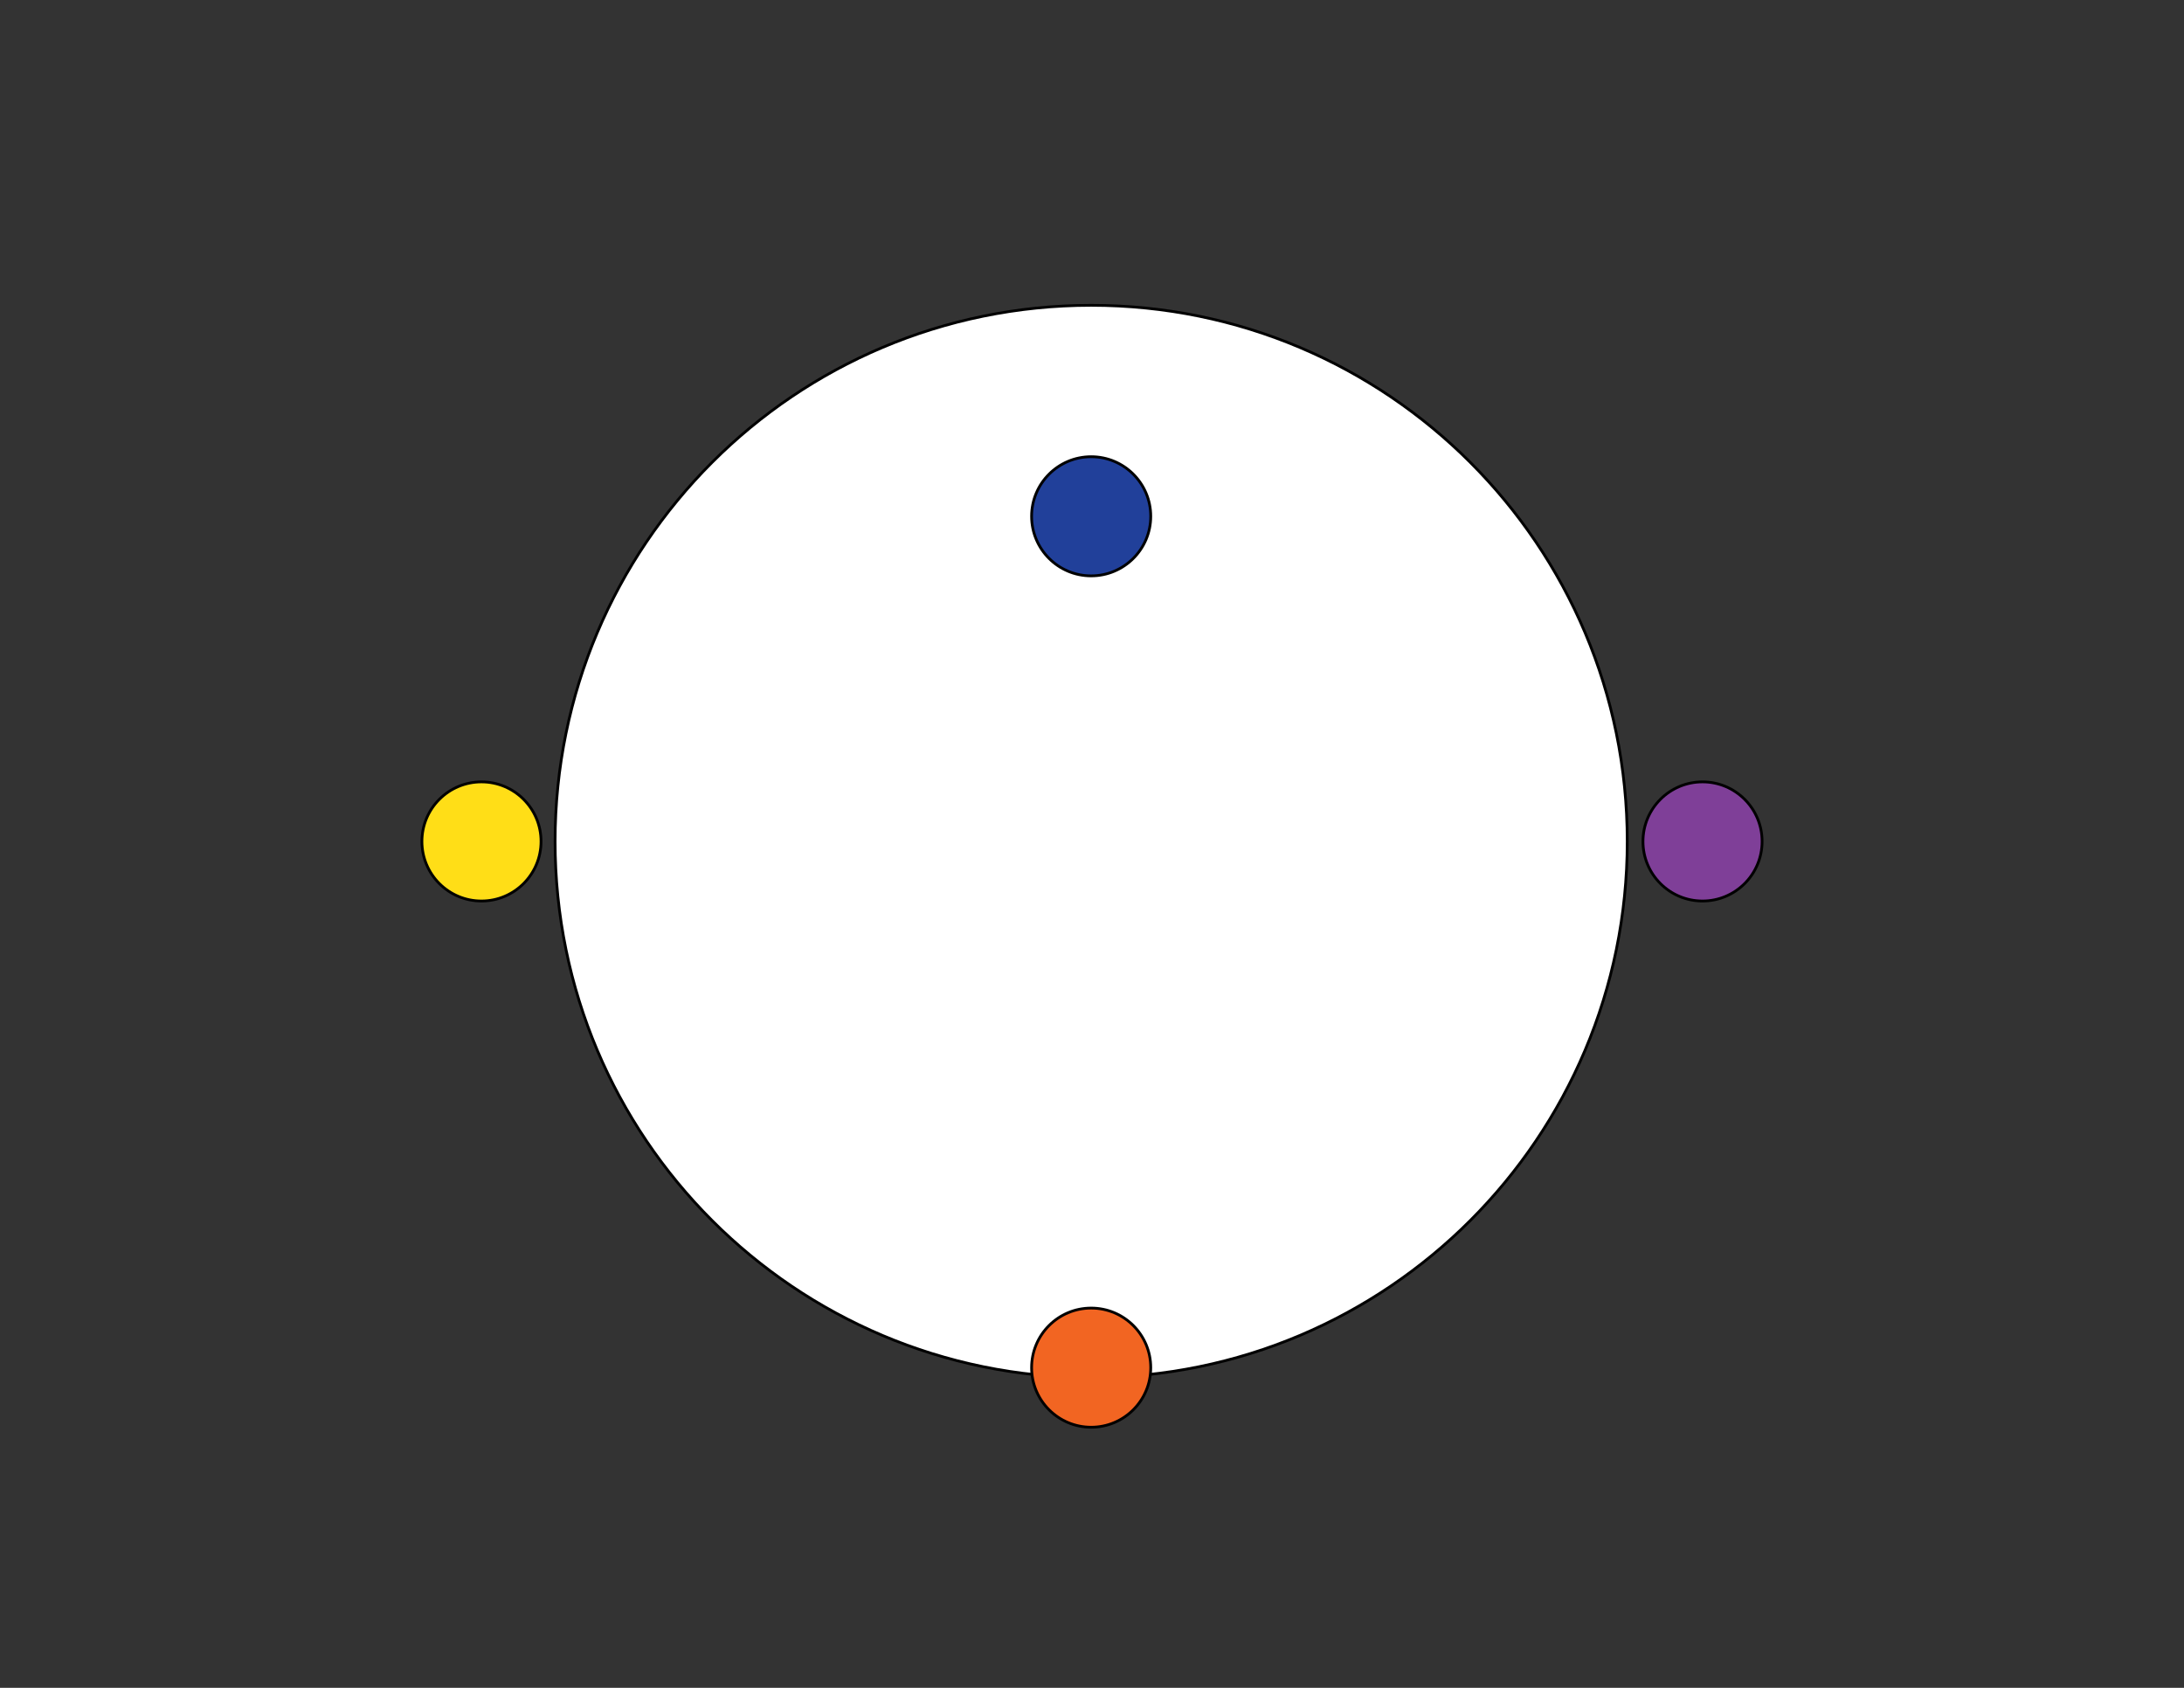 <?xml version="1.0" encoding="utf-8"?>
<!-- Generator: Adobe Illustrator 16.0.0, SVG Export Plug-In . SVG Version: 6.00 Build 0)  -->
<!DOCTYPE svg PUBLIC "-//W3C//DTD SVG 1.1//EN" "http://www.w3.org/Graphics/SVG/1.1/DTD/svg11.dtd">
<svg version="1.1" id="Layer_1" xmlns="http://www.w3.org/2000/svg" xmlns:xlink="http://www.w3.org/1999/xlink" x="0px" y="0px"
	 width="792px" height="612px" viewBox="0 0 792 612" enable-background="new 0 0 792 612" xml:space="preserve">
<rect x="0" y="0" width="792" height="612" fill="#333333" stroke="none"/>
<g>
	<path fill="#FFFFFF" stroke="#000000" stroke-miterlimit="10" d="M395.7,110.703c107.363,0,194.399,87.036,194.399,194.4
		s-87.036,194.4-194.399,194.4c-107.364,0-194.4-87.036-194.4-194.4S288.336,110.703,395.7,110.703z"/>
</g>
<g>
	<path fill="#7F3F98" stroke="#000000" stroke-miterlimit="10" d="M617.401,283.502c11.929,0,21.599,9.671,21.599,21.6
		c0,11.93-9.67,21.6-21.599,21.6c-11.93,0-21.601-9.67-21.601-21.6C595.8,293.173,605.471,283.502,617.401,283.502z"/>
</g>
<g>
	<path fill="#21409A" stroke="#000000" stroke-miterlimit="10" d="M395.7,165.603c11.929,0,21.6,9.67,21.6,21.6
		c0,11.929-9.671,21.6-21.6,21.6c-11.93,0-21.601-9.671-21.601-21.6C374.1,175.273,383.771,165.603,395.7,165.603z"/>
</g>
<g>
	<path fill="#F26522" stroke="#000000" stroke-miterlimit="10" d="M395.7,474.303c11.929,0,21.6,9.671,21.6,21.6
		c0,11.93-9.671,21.601-21.6,21.601c-11.93,0-21.601-9.671-21.601-21.601C374.1,483.974,383.771,474.303,395.7,474.303z"/>
</g>
<g>
</g>
<g>
</g>
<g>
	<path fill="#FFDE17" stroke="#000000" stroke-miterlimit="10" d="M174.6,283.502c11.93,0,21.6,9.671,21.6,21.6
		c0,11.93-9.67,21.6-21.6,21.6c-11.929,0-21.6-9.67-21.6-21.6C153.001,293.173,162.671,283.502,174.6,283.502z"/>
</g>
</svg>
